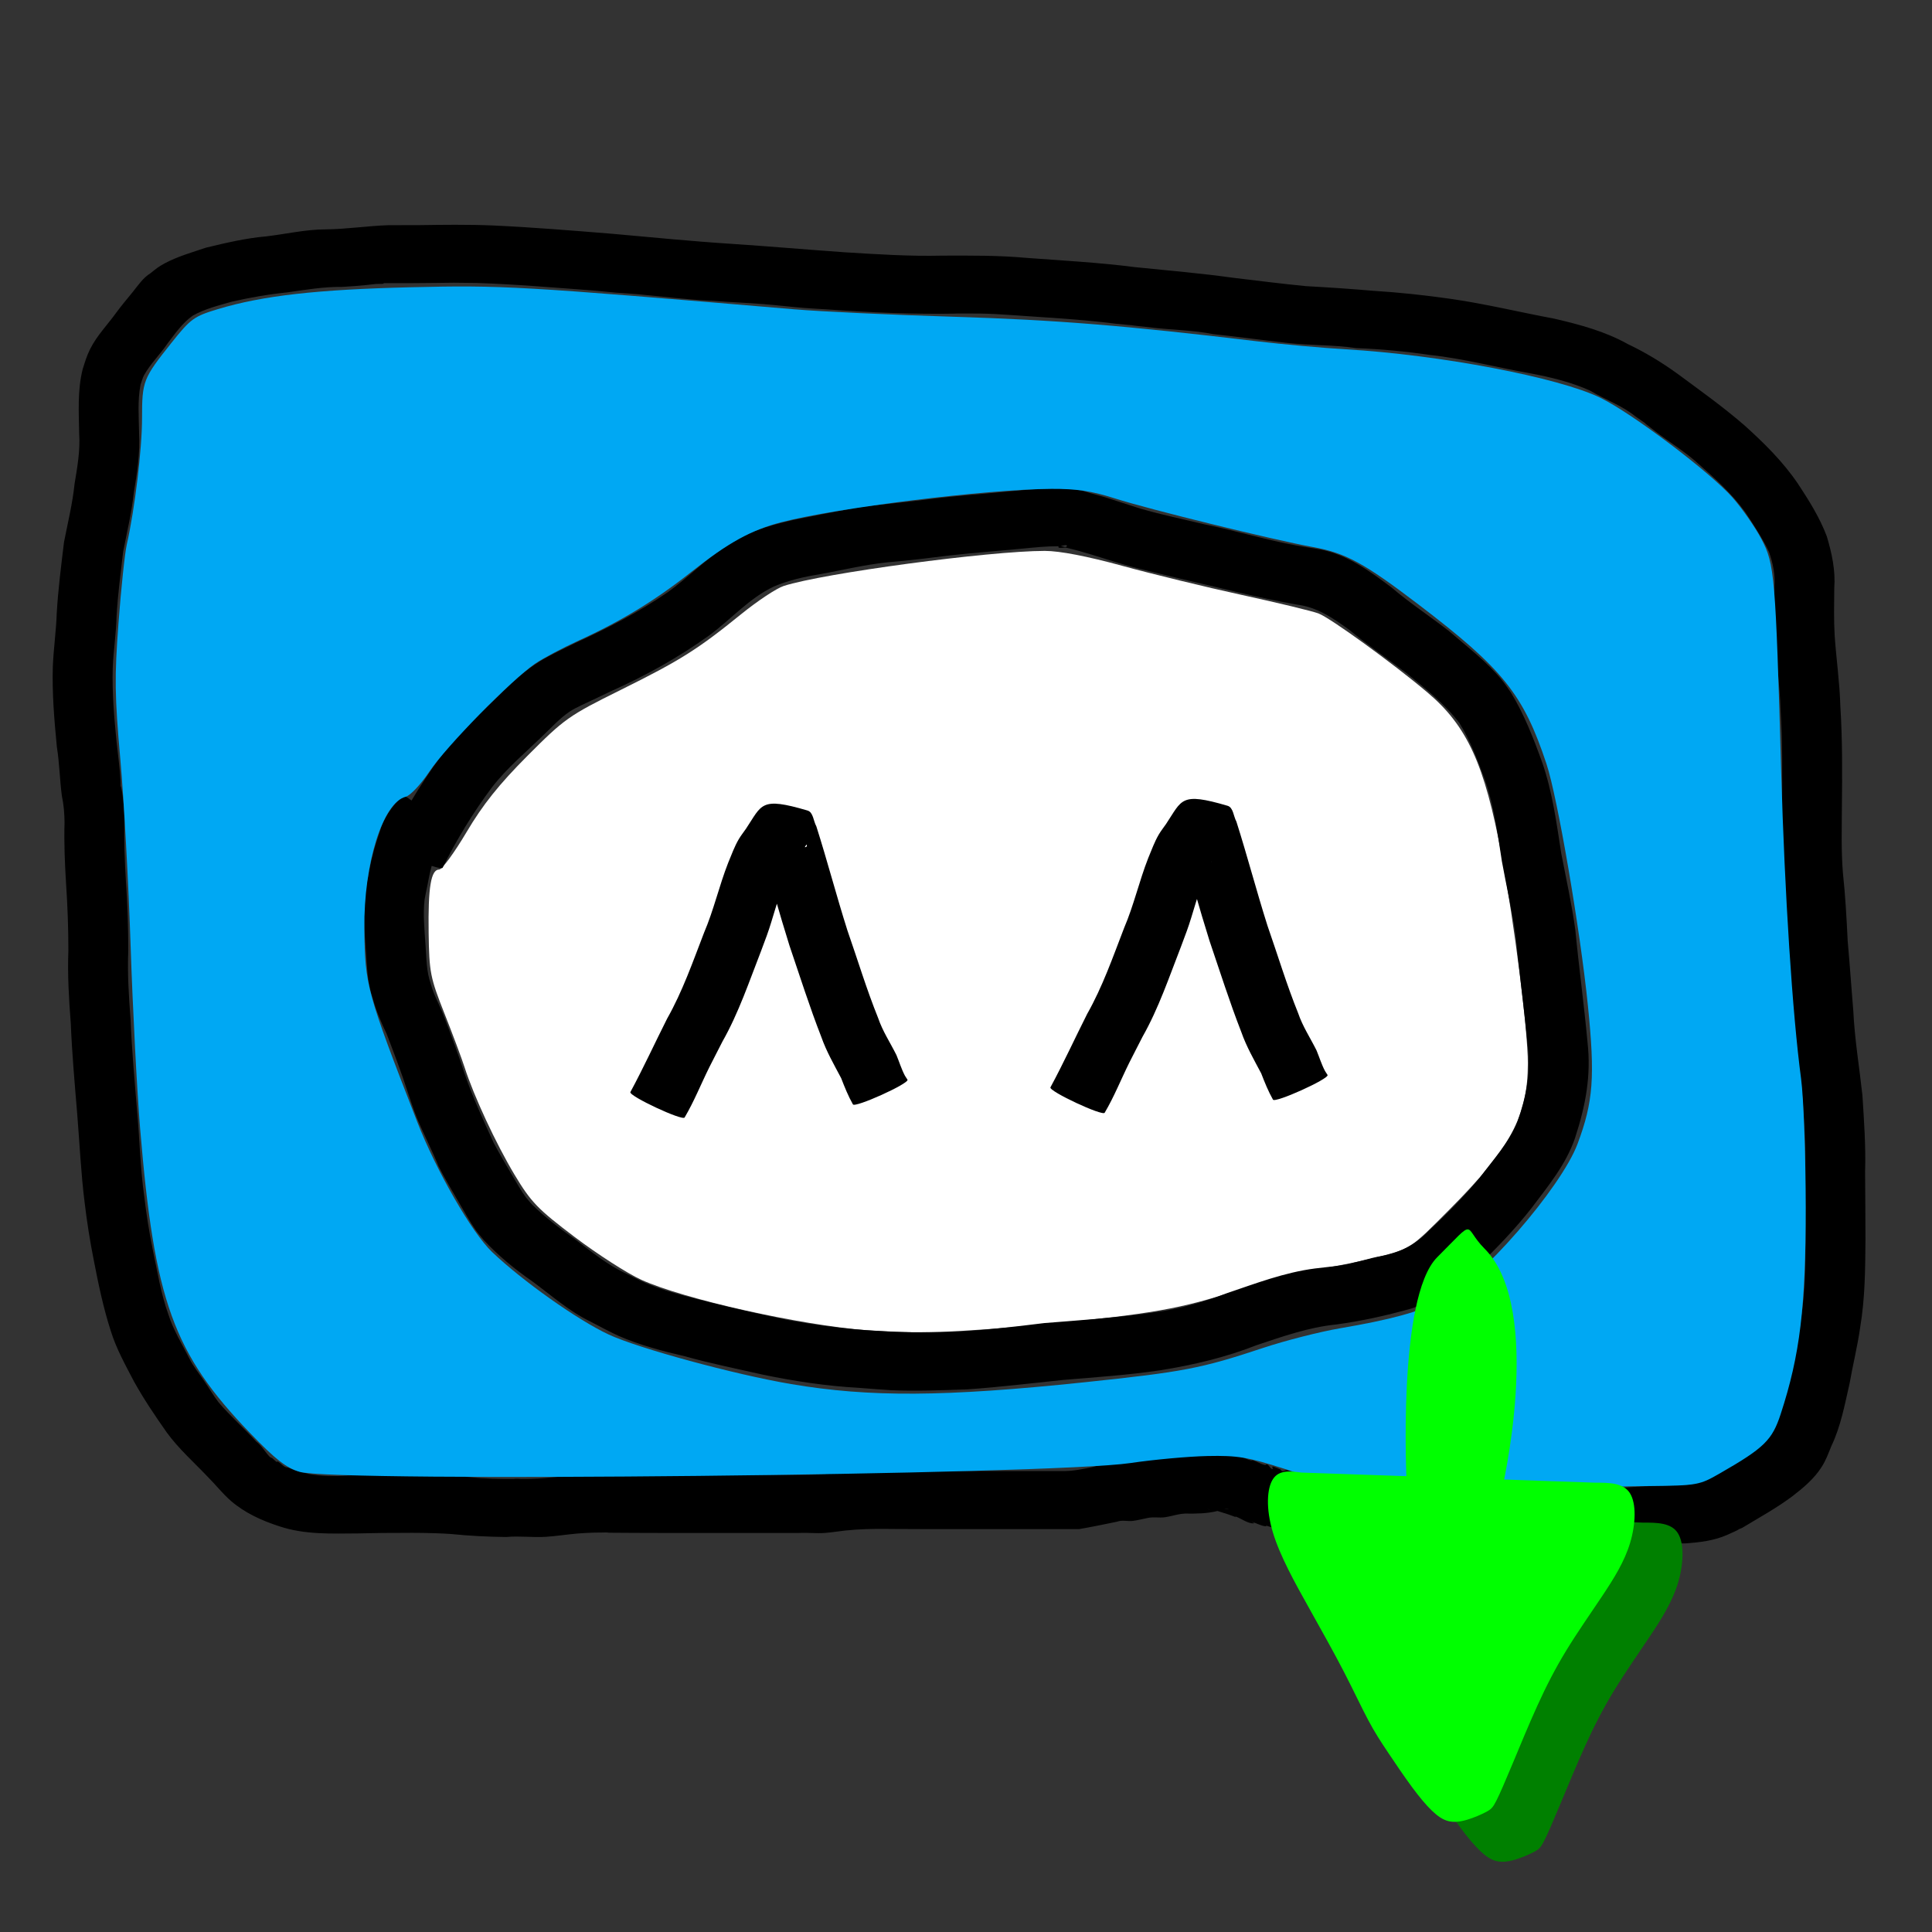 <?xml version="1.0" encoding="UTF-8" standalone="no"?>
<!-- Created with Inkscape (http://www.inkscape.org/) -->

<svg
   width="128mm"
   height="128mm"
   viewBox="0 0 128 128"
   version="1.1"
   id="svg5"
   inkscape:export-filename="quarkysetupfull.png"
   inkscape:export-xdpi="25.4"
   inkscape:export-ydpi="25.4"
   sodipodi:docname="quarkysetup.svg"
   inkscape:version="1.3.2 (091e20ef0f, 2023-11-25, custom)"
   xmlns:inkscape="http://www.inkscape.org/namespaces/inkscape"
   xmlns:sodipodi="http://sodipodi.sourceforge.net/DTD/sodipodi-0.dtd"
   xmlns="http://www.w3.org/2000/svg"
   xmlns:svg="http://www.w3.org/2000/svg">
  <rect x="0" y="0" width="128" height="128" fill="#333333" stroke="none"/>
  <sodipodi:namedview
     id="namedview7"
     pagecolor="#505050"
     bordercolor="#eeeeee"
     borderopacity="1"
     inkscape:showpageshadow="0"
     inkscape:pageopacity="0"
     inkscape:pagecheckerboard="0"
     inkscape:deskcolor="#505050"
     inkscape:document-units="mm"
     showgrid="false"
     inkscape:zoom="0.17332849"
     inkscape:cx="-1188.4948"
     inkscape:cy="882.71697"
     inkscape:window-width="1920"
     inkscape:window-height="1010"
     inkscape:window-x="0"
     inkscape:window-y="0"
     inkscape:window-maximized="1"
     inkscape:current-layer="layer2" />
  <defs
     id="defs2">
    <inkscape:path-effect
       effect="bspline"
       id="path-effect2"
       is_visible="true"
       lpeversion="1.3"
       weight="33.333"
       steps="2"
       helper_size="0"
       apply_no_weight="true"
       apply_with_weight="true"
       only_selected="false"
       uniform="false" />
    <inkscape:path-effect
       effect="bspline"
       id="path-effect2-5"
       is_visible="true"
       lpeversion="1.3"
       weight="33.333"
       steps="2"
       helper_size="0"
       apply_no_weight="true"
       apply_with_weight="true"
       only_selected="false"
       uniform="false" />
  </defs>
  <g
     inkscape:label="Layer 1"
     inkscape:groupmode="layer"
     id="layer1">
    <path
       style="fill:#ffffff;fill-opacity:1;stroke:#000000;stroke-width:1.919;stroke-opacity:0"
       d="m 216.628,332.569 c -16.795,-1.308 -45.613,-7.763 -56.308,-12.612 -3.434,-1.557 -10.925,-6.369 -16.648,-10.693 -9.223,-6.969 -10.929,-8.736 -15.019,-15.555 -4.631,-7.722 -10.215,-19.725 -12.508,-26.889 -0.676,-2.112 -2.939,-8.158 -5.029,-13.437 -3.551,-8.969 -3.809,-10.29 -3.95,-20.155 -0.162,-11.393 0.575,-15.836 2.629,-15.836 0.717,0 3.799,-4.211 6.85,-9.358 4.08,-6.883 8.109,-11.929 15.235,-19.08 9.239,-9.271 10.319,-10.035 23.306,-16.469 14.892,-7.379 19.177,-10.075 30.187,-18.996 4.033,-3.268 8.784,-6.413 10.558,-6.99 9.763,-3.172 51.428,-8.769 65.278,-8.769 3.721,0 10.583,1.322 19.377,3.733 7.488,2.053 20.952,5.332 29.918,7.286 8.967,1.954 17.571,4.03 19.12,4.615 2.983,1.125 18.669,12.497 27.26,19.761 9.93,8.397 14.269,17.885 18.488,40.428 3.245,17.34 6.618,44.04 6.608,52.308 -0.016,13.204 -4.259,21.11 -19.623,36.568 -9.603,9.662 -9.66,9.701 -17.313,11.697 -4.223,1.101 -11.133,2.506 -15.357,3.121 -4.223,0.615 -13.472,3.043 -20.554,5.395 -13.647,4.532 -21.623,5.934 -48.071,8.45 -21.776,2.072 -32.306,2.422 -44.433,1.477 z"
       id="path1384"
       transform="scale(0.265)"
       sodipodi:nodetypes="ssssssssssssssssssssssssss" />
    <path
       id="path980"
       style="fill:#000000;stroke:#000000;stroke-width:0.529;stroke-opacity:0"
       d="m 30.223,14.892 c -0.822,3.44e-4 -1.644,0.012 -2.467,0.024 -0.585,0.005 -1.17,0.004 -1.755,0.003 -0.084,10e-5 -0.167,2.1e-5 -0.251,0 -1.396,0.044 -2.769,0.264 -4.166,0.277 -1.325,0.002 -2.627,0.308 -3.94,0.464 -1.356,0.117 -2.682,0.432 -4.002,0.75 -0.913,0.309 -1.875,0.578 -2.73,1.038 -0.463,0.249 -0.536,0.334 -0.944,0.655 -0.496,0.309 -0.811,0.793 -1.169,1.236 -0.374,0.461 -0.752,0.903 -1.104,1.384 -0.568,0.789 -1.272,1.507 -1.713,2.383 -0.244,0.485 -0.342,0.845 -0.503,1.348 -0.353,1.397 -0.258,2.853 -0.233,4.28 0.074,1.122 -0.125,2.228 -0.307,3.329 -0.133,1.302 -0.448,2.57 -0.698,3.851 -0.189,1.566 -0.39,3.133 -0.482,4.708 -0.038,1.179 -0.21,2.346 -0.259,3.525 -0.055,1.784 0.097,3.569 0.268,5.343 0.173,1.076 0.188,2.17 0.332,3.248 0.125,0.575 0.169,1.161 0.176,1.748 -0.04,1.357 0.019,2.709 0.101,4.063 0.102,1.479 0.153,2.959 0.153,4.441 -0.062,1.612 0.037,3.216 0.16,4.822 0.082,2.002 0.26,3.998 0.426,5.994 0.158,1.956 0.248,3.925 0.492,5.874 0.154,1.275 0.351,2.543 0.603,3.802 0.305,1.577 0.633,3.157 1.126,4.687 0.364,1.185 0.971,2.264 1.54,3.357 0.65,1.174 1.407,2.289 2.178,3.387 0.785,1.077 1.789,1.962 2.703,2.924 0.525,0.525 0.978,1.109 1.537,1.599 0.942,0.812 2.061,1.313 3.233,1.692 1.673,0.556 3.439,0.476 5.175,0.465 1.084,-0.03 2.169,-0.037 3.253,-0.036 0.1,-0.006 1.735,-0.011 2.94,0.076 1.214,0.124 2.431,0.184 3.651,0.197 0.871,-0.082 1.758,0.044 2.632,-0.013 0.698,-0.046 1.397,-0.158 2.094,-0.219 0.197,-0.012 0.393,-0.026 0.59,-0.037 0.376,-0.02 0.576,-0.025 0.945,-0.025 0.159,-2.6e-4 0.633,-0.021 0.476,0.004 -0.059,0.009 -0.119,0.006 -0.179,0.006 0.053,-6.2e-4 0.067,-6e-5 0.1,0 1.243,0.011 2.485,0.015 3.728,0.017 1.134,0.001 2.267,-5.1e-4 3.401,-5.1e-4 0.237,1.6e-4 1.615,-2.5e-4 0.222,0 -0.145,2e-5 0.289,0 0.434,0 0.174,0 0.776,-1e-5 0.944,0 1.337,4e-5 2.674,1e-5 4.011,0 0.563,-0.03 1.133,0.042 1.694,0 0.457,-0.034 0.911,-0.112 1.367,-0.161 0.899,-0.096 1.802,-0.115 2.705,-0.107 0.037,1.3e-4 0.049,3.5e-4 0.073,5.2e-4 0.155,0.001 0.311,0.003 0.467,0.004 0.662,0.005 1.325,0.007 1.987,0.008 1.386,0.002 2.773,9e-5 4.159,-5.1e-4 0.112,-2e-5 0.225,1e-5 0.337,0 0.135,-2e-5 0.523,-10e-6 0.663,0 0.634,4e-5 1.268,5e-4 1.902,5.1e-4 h 3.199 c 0.841,-0.146 1.673,-0.318 2.507,-0.49 0.336,-0.129 0.703,-0.012 1.042,-0.053 0.312,-0.038 0.617,-0.123 0.927,-0.181 0.399,-0.108 0.83,-0.003 1.229,-0.065 0.301,-0.046 0.593,-0.134 0.892,-0.189 0.092,-0.024 0.253,-0.04 0.424,-0.051 0.719,0.01 1.444,0.004 2.143,-0.171 0.41,0.121 0.821,0.254 1.22,0.411 -0.014,-0.018 -0.065,-0.059 -0.043,-0.053 0.339,0.1 0.866,0.511 1.243,0.46 0.064,-0.009 -0.112,-0.063 -0.168,-0.095 0.335,0.065 0.652,0.287 1,0.295 0.034,7.9e-4 -0.053,-0.043 -0.079,-0.064 0.06,0.018 0.119,0.035 0.179,0.053 0.099,0.033 0.197,0.069 0.296,0.099 0.106,0.029 0.212,0.059 0.318,0.088 0.003,-0.001 0.006,-0.002 0.009,-0.004 0.648,1.298 1.317,2.588 2.005,3.865 0.786,1.407 1.57,2.814 2.352,4.222 0.671,1.239 1.16,2.569 1.765,3.842 0.724,1.497 1.687,2.847 2.626,4.212 0.415,0.711 0.832,1.423 1.431,1.998 1.228,1.3 1.521,1.374 3.778,0.407 0.35,-0.15 0.877,-1.487 1.01,-1.787 0.757,-1.736 1.372,-3.529 2.073,-5.288 0.858,-1.885 1.83,-3.73 2.971,-5.46 0.806,-0.971 1.534,-1.992 2.218,-3.051 0.374,-0.593 0.673,-1.216 0.946,-1.854 1.281,-0.13 2.569,-0.15 3.855,-0.15 0.955,-0.068 1.891,-0.176 2.774,-0.568 1.768,-0.786 -0.286,0.049 0.973,-0.454 1.128,-0.682 2.294,-1.319 3.349,-2.111 0.706,-0.544 1.435,-1.155 1.918,-1.919 0.305,-0.482 0.433,-0.86 0.645,-1.381 0.632,-1.318 0.891,-2.757 1.215,-4.168 0.217,-1.251 0.531,-2.483 0.705,-3.741 0.318,-1.9 0.331,-3.833 0.346,-5.754 0.002,-1.507 -0.019,-3.014 -0.025,-4.522 0.052,-1.69 -0.07,-3.373 -0.176,-5.059 -0.203,-1.865 -0.513,-3.707 -0.604,-5.584 -0.129,-1.546 -0.233,-3.093 -0.372,-4.638 -0.075,-1.508 -0.153,-3.008 -0.316,-4.509 -0.121,-1.451 -0.074,-2.913 -0.069,-4.368 0.023,-2.237 0.04,-4.47 -0.103,-6.703 -0.043,-1.563 -0.269,-3.11 -0.376,-4.668 -0.06,-1.046 -0.036,-2.094 -0.026,-3.14 0.089,-1.175 -0.161,-2.315 -0.495,-3.433 -0.467,-1.24 -1.182,-2.376 -1.908,-3.479 -0.992,-1.465 -2.25,-2.706 -3.559,-3.883 -1.412,-1.225 -2.938,-2.309 -4.44,-3.42 -1.033,-0.745 -2.124,-1.41 -3.276,-1.954 -1.51,-0.847 -3.185,-1.291 -4.859,-1.682 -2.285,-0.427 -4.543,-0.977 -6.845,-1.311 -1.709,-0.243 -3.426,-0.43 -5.149,-0.537 -1.492,-0.128 -2.984,-0.228 -4.479,-0.31 -1.6,-0.158 -3.197,-0.358 -4.793,-0.551 -2.168,-0.303 -4.35,-0.483 -6.527,-0.708 -2.385,-0.305 -4.784,-0.436 -7.18,-0.612 -1.856,-0.171 -3.719,-0.155 -5.581,-0.15 -2.158,0.053 -4.313,-0.089 -6.466,-0.221 -2.504,-0.177 -5.004,-0.395 -7.509,-0.56 -2.634,-0.168 -5.261,-0.433 -7.89,-0.666 -2.626,-0.213 -5.253,-0.428 -7.885,-0.55 -0.822,-0.035 -1.644,-0.046 -2.466,-0.046 z m -0.086,3.839 c 0.269,-2.76e-4 0.553,0.005 1.439,0.016 2.578,0.083 5.147,0.311 7.719,0.498 0.51,0.048 1.02,0.096 1.53,0.145 0.479,0.035 0.959,0.061 1.437,0.104 1.659,0.152 3.314,0.368 4.981,0.437 1.122,0.09 2.246,0.126 3.368,0.219 0.902,0.074 1.801,0.184 2.703,0.255 0.486,0.038 0.972,0.062 1.458,0.092 2.884,0.208 5.776,0.333 8.668,0.279 -0.322,-0.004 -0.355,-0.004 0.479,-0.007 0.681,-0.002 1.362,0.003 2.043,0.039 0.28,0.015 0.559,0.035 0.839,0.053 2.367,0.169 4.738,0.281 7.093,0.583 3.754,0.363 -1.099,-0.115 2.624,0.282 1.287,0.137 2.587,0.158 3.86,0.411 1.625,0.173 3.244,0.395 4.868,0.578 1.527,0.178 3.077,0.12 4.602,0.349 1.644,0.063 3.284,0.215 4.91,0.456 2.226,0.236 4.384,0.823 6.586,1.205 1.373,0.261 2.739,0.581 4.016,1.161 0.979,0.59 2.086,0.967 2.987,1.699 1.318,0.919 -0.088,-0.082 1.351,1.016 0.947,0.723 1.971,1.344 2.853,2.152 1.107,0.974 2.202,1.969 3.072,3.171 0.565,0.849 1.125,1.709 1.571,2.623 0.272,0.778 0.437,1.558 0.364,2.386 -0.011,1.134 -0.036,2.269 0.032,3.402 0.107,1.553 0.33,3.096 0.375,4.653 0.14,2.157 0.117,4.315 0.097,6.477 -0.006,1.579 -0.054,3.165 0.085,4.74 0.161,1.481 0.236,2.961 0.311,4.448 0.135,1.499 0.235,3 0.363,4.501 0.093,1.897 0.369,3.75 0.606,5.631 0.101,1.621 0.225,3.238 0.17,4.864 0.006,1.494 0.026,2.988 0.025,4.482 -0.014,1.777 -0.02,3.565 -0.32,5.322 -0.161,1.163 -0.47,2.301 -0.662,3.459 -0.277,1.233 -0.516,2.481 -1.073,3.628 -0.076,0.179 -0.122,0.376 -0.238,0.533 -0.361,0.488 -0.858,0.86 -1.345,1.211 -0.895,0.598 -1.82,1.171 -2.783,1.652 -0.198,0.089 -0.51,0.244 -0.742,0.311 -0.582,0.167 -1.213,0.128 -1.809,0.171 -1.237,0.022 -2.475,0.072 -3.706,0.206 -0.598,-0.318 -1.094,-0.533 -1.146,-0.444 -0.045,0.079 -0.09,0.158 -0.136,0.236 -0.006,0.005 -0.011,0.009 -0.02,0.017 -0.736,0.574 -0.83,0.741 -1.228,1.563 -0.005,0.011 0.006,-0.023 0.009,-0.035 -0.124,0.359 -0.082,0.224 -0.136,0.61 -0.009,0.021 -0.015,0.042 -0.023,0.064 -0.238,0.622 -0.56,1.201 -0.907,1.77 -0.7,1.057 -1.479,2.048 -2.228,3.07 -1.221,1.935 -2.32,3.953 -3.223,6.056 -0.465,1.175 -0.895,2.364 -1.358,3.539 -0.745,-1.077 -1.519,-2.135 -2.104,-3.314 -0.659,-1.319 -1.142,-2.719 -1.839,-4.016 -0.781,-1.391 -1.545,-2.792 -2.333,-4.18 -0.267,-0.492 -0.53,-0.987 -0.791,-1.483 0.389,-0.158 0.654,-0.297 0.632,-0.368 -0.135,-0.093 -0.013,8.2e-4 -0.12,-0.388 -0.126,-0.458 -0.296,-0.906 -0.459,-1.351 -0.238,-0.461 -0.577,-1.071 -1.074,-1.316 -0.037,-0.018 0.042,0.072 0.063,0.107 -0.026,-0.016 -0.051,-0.031 -0.077,-0.047 -0.419,-0.355 -0.532,-0.464 -1.016,-0.673 -0.008,-0.004 0.09,0.34 -0.147,0.021 -0.295,-0.147 -0.776,-0.319 -1.092,-0.409 -0.075,-0.021 -0.159,0.052 -0.234,-5.17e-4 -0.227,-0.077 -0.444,-0.186 -0.674,-0.253 -0.147,-0.043 -0.298,0.211 -0.446,-0.042 -0.164,-0.065 -0.323,-0.147 -0.493,-0.196 -0.073,-0.021 -0.042,0.089 -0.04,0.098 0.005,0.022 0.042,0.061 0.02,0.065 -0.181,0.033 -0.315,-0.467 -0.488,-0.261 -0.298,-0.053 -0.526,-0.218 -0.813,-0.312 -0.05,-0.016 -0.107,0.011 -0.159,0.001 -0.177,-0.034 -0.502,-0.197 -0.63,-0.254 -0.205,-0.059 -0.399,-0.174 -0.612,-0.19 -0.921,-0.069 -1.526,-0.091 -2.292,0.128 -0.935,0.006 -1.849,0.02 -2.765,0.23 -0.691,0.114 -1.408,0.073 -2.097,0.243 -0.697,0.096 -1.411,0.086 -2.094,0.288 -0.609,0.128 -1.24,0.261 -1.862,0.264 h -1.225 c -0.646,3e-6 -1.292,3.7e-5 -1.937,0 -0.98,-6.1e-5 -1.96,3.9e-5 -2.94,5.17e-4 -0.434,2.28e-4 -0.87,-0.009 -1.305,5.17e-4 -0.344,4.4e-5 -0.731,1.4e-5 -0.874,0 -1.404,-7.94e-4 -2.808,-0.007 -4.212,-0.017 -1.108,0.016 -2.214,0.084 -3.316,0.205 -0.734,0.067 -1.469,0.068 -2.206,0.065 -0.166,-5e-6 -0.331,-1e-6 -0.497,0 -0.692,3e-6 -1.385,10e-6 -2.077,0 -1.191,-3.2e-5 -2.383,-3.94e-4 -3.574,0 -0.374,1.94e-4 -0.748,7.69e-4 -1.122,10e-4 -0.157,8.6e-5 -0.261,6.7e-5 -0.47,0 -1.18,-6.7e-5 -2.36,1.41e-4 -3.539,-0.011 -1.409,-0.018 -2.819,-0.014 -4.221,0.135 -0.607,0.058 -1.21,0.125 -1.82,0.136 -0.207,0.004 -0.414,0.003 -0.621,0.005 -0.174,0.001 -0.353,-0.032 -0.524,0.002 -0.958,0.004 -1.918,-0.01 -2.871,-0.114 -0.353,-0.035 -1.382,-0.139 -1.703,-0.154 -1.162,-0.055 -2.331,0.047 -3.493,-0.001 -1.094,0.006 -2.188,0.027 -3.281,0.043 0.11,0.001 0.438,-0.003 0.329,0.004 -0.849,0.052 -1.725,0.045 -2.562,-0.109 -0.301,-0.089 -0.611,-0.15 -0.911,-0.243 -0.144,-0.045 -0.278,-0.116 -0.421,-0.165 -0.084,-0.029 -0.18,-0.025 -0.257,-0.069 -0.158,-0.092 -0.278,-0.239 -0.435,-0.332 -0.034,-0.02 -0.078,0.004 -0.117,0.006 -0.082,-0.074 -0.162,-0.151 -0.246,-0.222 C 18.006,96.58 17.924,96.574 17.875,96.523 17.561,96.199 17.341,95.781 16.972,95.505 16.166,94.616 15.26,93.825 14.483,92.91 14.137,92.455 13.854,91.971 13.532,91.5 13.191,91.001 12.803,90.532 12.536,89.984 12.052,89.031 11.482,88.117 11.158,87.092 10.658,85.715 10.432,84.247 10.125,82.819 9.883,81.634 9.697,80.441 9.554,79.241 9.286,77.351 9.254,75.427 9.077,73.528 8.912,71.539 8.733,69.551 8.652,67.556 8.536,66.033 8.436,64.514 8.5,62.986 8.499,61.437 8.447,59.89 8.341,58.344 8.262,57.042 8.206,55.744 8.245,54.439 8.234,53.684 8.188,52.926 8.032,52.184 7.95,51.958 8.01,52.153 7.983,51.682 7.935,50.838 7.813,50.002 7.725,49.162 7.562,47.541 7.424,45.908 7.468,44.278 c 0.045,-1.159 0.23,-2.306 0.256,-3.466 0.082,-1.425 0.27,-2.842 0.434,-4.26 0.258,-1.311 0.569,-2.612 0.712,-3.943 0.218,-1.301 0.416,-2.613 0.345,-3.938 -0.019,-1.057 -0.106,-2.14 0.096,-3.183 0.038,-0.115 0.151,-0.48 0.223,-0.613 0.421,-0.77 1.08,-1.395 1.568,-2.119 0.5,-0.654 0.984,-1.362 1.664,-1.84 0.795,-0.452 1.713,-0.677 2.584,-0.927 1.22,-0.278 2.451,-0.495 3.697,-0.62 1.206,-0.173 2.412,-0.376 3.634,-0.362 0.545,-0.03 1.087,-0.07 1.63,-0.127 0.192,-0.02 0.383,-0.044 0.575,-0.065 0.171,-0.018 0.669,0.016 0.512,-0.052 -0.003,-0.001 -0.006,-8.46e-4 -0.009,-0.002 1.133,0.002 2.266,0.003 3.398,-0.015 0.826,-0.011 1.08,-0.017 1.349,-0.017 z m 39.55,13.628 c -0.938,0.014 -1.875,0.109 -2.807,0.196 -1.766,0.174 -3.537,0.289 -5.298,0.517 -1.39,0.172 -2.783,0.315 -4.175,0.467 -1.576,0.236 -3.131,0.581 -4.696,0.876 -1.359,0.312 -2.717,0.651 -3.936,1.356 -0.262,0.16 -0.53,0.311 -0.784,0.482 -1.33,0.893 -2.456,2.05 -3.754,2.985 -1.919,1.321 -3.986,2.387 -6.104,3.354 -0.687,0.336 -1.677,0.801 -2.333,1.201 -1.07,0.653 -1.976,1.509 -2.856,2.393 -1.323,1.269 -2.705,2.487 -3.787,3.981 -0.671,0.932 -1.303,1.888 -1.894,2.87 -0.308,-0.237 -0.538,-0.376 -0.587,-0.323 -0.704,0.697 -1.268,1.478 -1.537,2.447 -0.327,0.938 -0.577,1.9 -0.743,2.88 -0.093,0.474 -0.177,0.857 -0.227,1.346 -0.119,1.165 -0.019,2.337 0.065,3.5 0.087,1.073 0.079,2.163 0.444,3.192 0.224,0.843 0.561,1.635 0.939,2.419 0.479,1.256 0.963,2.509 1.373,3.791 0.173,0.512 0.427,1.288 0.629,1.775 0.448,1.083 1,2.125 1.44,3.212 0.416,0.813 0.878,1.585 1.337,2.374 0.322,0.553 0.747,1.315 1.115,1.837 0.168,0.238 0.365,0.453 0.548,0.68 0.958,1.028 2.052,1.929 3.208,2.726 1.256,0.923 2.43,1.976 3.844,2.662 0.449,0.234 1.45,0.765 1.882,0.954 1.411,0.617 2.919,1.008 4.414,1.356 1.702,0.478 3.437,0.824 5.16,1.215 2.087,0.432 4.204,0.75 6.333,0.868 0.312,0.024 1.892,0.147 2.168,0.159 1.659,0.067 3.325,0.001 4.983,-0.057 2.136,-0.142 4.258,-0.407 6.387,-0.625 2.151,-0.18 4.307,-0.324 6.444,-0.642 2.172,-0.35 4.308,-0.85 6.36,-1.658 1.731,-0.58 3.46,-1.192 5.289,-1.375 1.674,-0.227 3.316,-0.588 4.941,-1.047 0.291,-0.102 0.587,-0.19 0.873,-0.306 1.301,-0.528 2.433,-1.377 3.42,-2.364 1.308,-1.25 2.57,-2.553 3.689,-3.978 1.103,-1.464 2.296,-2.898 2.897,-4.66 0.695,-2.134 1.079,-4.115 0.824,-6.368 -0.228,-2.471 -0.567,-4.931 -0.804,-7.401 -0.233,-1.709 -0.604,-3.381 -0.932,-5.073 -0.314,-2.026 -0.586,-4.08 -1.259,-6.024 -0.573,-1.595 -1.196,-3.198 -2.078,-4.648 -0.193,-0.266 -0.371,-0.543 -0.578,-0.799 -1.01,-1.246 -2.323,-2.225 -3.524,-3.271 -1.258,-0.98 -2.596,-1.853 -3.81,-2.891 -1.445,-1.081 -2.92,-2.18 -4.737,-2.521 -0.549,-0.096 -1.102,-0.172 -1.65,-0.275 -2.019,-0.381 -3.993,-0.977 -6.005,-1.388 -1.414,-0.339 -2.85,-0.634 -4.247,-1.04 -0.329,-0.096 -1.93,-0.629 -2.264,-0.73 -0.319,-0.097 -0.642,-0.18 -0.963,-0.27 -0.318,-0.085 -0.626,-0.214 -0.952,-0.254 -0.561,-0.069 -1.124,-0.09 -1.687,-0.082 z m 0.902,3.76 c 0.075,-0.004 0.118,0.011 0.088,0.072 -0.055,0.11 -0.249,0.01 -0.394,-0.021 0.105,-0.019 0.223,-0.046 0.305,-0.051 z m -0.444,0.07 c -0.006,0.007 -0.014,0.009 -0.018,0.019 -0.063,0.161 0.342,0.053 0.513,0.079 0.283,0.071 0.568,0.136 0.849,0.214 1.168,0.324 2.308,0.729 3.479,1.044 0.737,0.198 2.422,0.598 3.107,0.764 2.612,0.598 5.204,1.281 7.843,1.748 1.337,0.158 2.408,0.899 3.469,1.669 1.215,1.001 2.51,1.897 3.765,2.845 1.255,1.022 2.548,2.04 3.538,3.332 0.728,1.169 1.217,2.48 1.691,3.77 0.608,1.738 0.842,3.579 1.123,5.391 0.301,1.676 0.694,3.325 0.924,5.013 0.232,2.422 0.565,4.834 0.789,7.256 0.216,1.71 -0.109,3.376 -0.686,4.983 -0.559,1.395 -1.608,2.511 -2.488,3.708 -1.036,1.251 -2.181,2.395 -3.362,3.508 -0.836,0.888 -1.887,1.436 -3.076,1.666 -0.966,0.166 -1.89,0.514 -2.862,0.652 -0.539,0.076 -1.083,0.119 -1.623,0.19 -2.028,0.262 -3.942,0.997 -5.868,1.649 -1.273,0.491 -2.587,0.88 -3.931,1.128 -0.636,0.117 -1.279,0.187 -1.919,0.282 -2.067,0.245 -4.141,0.395 -6.215,0.558 -2.098,0.26 -4.197,0.503 -6.31,0.601 -1.632,0.046 -3.085,0.02 -4.769,-0.088 -1.998,-0.099 -3.984,-0.362 -5.951,-0.723 -1.661,-0.341 -3.315,-0.712 -4.96,-1.12 C 45.81,85.974 44.403,85.65 43.064,85.122 42.503,84.902 42.044,84.658 41.507,84.39 40.247,83.812 39.182,82.925 38.085,82.097 37.088,81.389 36.103,80.65 35.236,79.787 35.101,79.629 34.956,79.479 34.832,79.313 34.561,78.949 34.194,78.307 33.977,77.939 33.545,77.205 33.109,76.477 32.711,75.723 32.033,74.234 31.34,72.756 30.808,71.208 30.376,69.889 29.898,68.589 29.398,67.295 c -0.268,-0.699 -0.651,-1.354 -0.847,-2.079 -0.305,-0.836 -0.292,-1.712 -0.358,-2.586 -0.066,-1.012 -0.179,-2.031 -0.061,-3.044 0.01,-0.088 0.165,-0.828 0.178,-0.888 0.078,-0.447 0.172,-0.892 0.289,-1.33 0.402,0.127 0.698,0.191 0.727,0.121 v -5.17e-4 c 0.929,-1.865 2.009,-3.641 3.255,-5.31 1.011,-1.311 2.286,-2.366 3.465,-3.515 0.544,-0.517 1.063,-1.095 1.692,-1.517 0.398,-0.267 1.199,-0.616 1.599,-0.806 0.379,-0.18 0.757,-0.361 1.135,-0.542 2.293,-1.022 4.481,-2.239 6.519,-3.703 1.437,-1.061 2.642,-2.464 4.275,-3.234 0.971,-0.415 2.012,-0.649 3.053,-0.818 1.496,-0.271 2.97,-0.631 4.483,-0.789 1.389,-0.108 2.77,-0.293 4.153,-0.458 1.742,-0.198 3.489,-0.314 5.233,-0.494 0.251,-0.022 0.502,-0.046 0.753,-0.065 0.48,-0.035 0.721,-0.042 1.195,-0.047 0.002,-2.4e-5 0.006,-9.59e-4 0.009,-0.001 z M 81.298,99.963 c 0.036,0.004 0.144,0.011 0.108,0.012 -0.136,0.005 -0.172,0.004 -0.286,0.007 0.011,-0.002 0.022,-0.006 0.034,-0.008 0.047,-0.008 0.096,-0.008 0.144,-0.011 z m -1.306,0.028 c -0.009,-0.002 0.027,-0.003 0.103,0.001 0.016,8.07e-4 0.04,0.006 0.058,0.008 -0.1,-0.002 -0.153,-0.006 -0.161,-0.009 z m 17.898,16.953 c 0.009,10e-4 0.017,10e-4 0.026,0.003 0.008,10e-4 0.725,0.819 0.258,0.313 -0.061,-0.066 -0.12,-0.134 -0.179,-0.201 -0.035,-0.038 -0.07,-0.076 -0.105,-0.114 z" />
    <path
       style="fill:#000000;stroke:#000000;stroke-width:0.529;stroke-opacity:0"
       id="path996"
       d="m 73.187,73.723 c 0.633,-1.07 1.089,-2.229 1.642,-3.339 0.283,-0.568 0.581,-1.128 0.866,-1.695 1.075,-1.897 1.767,-3.97 2.556,-5.992 0.127,-0.341 0.255,-0.681 0.38,-1.022 0.423,-1.161 0.694,-2.421 1.195,-3.538 0.215,-0.309 0.216,-0.739 0.415,-1.052 0.012,-0.018 0.039,0.047 0.055,0.033 l -2.074,-1.229 c 0.656,2.142 1.237,4.304 1.911,6.442 0.688,2.018 1.329,4.053 2.105,6.039 0.337,0.964 0.846,1.848 1.321,2.746 0.229,0.592 0.466,1.182 0.778,1.736 0.115,0.256 3.733,-1.376 3.618,-1.632 v 0 c -0.051,-0.093 -0.123,-0.173 -0.172,-0.267 -0.231,-0.437 -0.373,-0.914 -0.563,-1.369 -0.407,-0.816 -0.917,-1.582 -1.212,-2.453 -0.769,-1.904 -1.361,-3.873 -2.037,-5.81 -0.725,-2.286 -1.33,-4.605 -2.057,-6.89 -0.195,-0.349 -0.201,-0.933 -0.584,-1.046 -3.137,-0.922 -3.001,-0.402 -4.078,1.209 -0.155,0.226 -0.328,0.44 -0.468,0.676 -0.3,0.505 -0.485,1.045 -0.712,1.582 -0.597,1.521 -0.953,3.125 -1.598,4.631 -0.743,1.927 -1.424,3.886 -2.445,5.69 -0.817,1.62 -1.572,3.271 -2.435,4.867 -0.119,0.254 3.476,1.936 3.595,1.681 z"
       sodipodi:nodetypes="ssccscsccccccsssccccscsccccss" />
    <path
       style="fill:#000000;stroke:#000000;stroke-width:0.529;stroke-opacity:0"
       id="path996-3"
       d="m 45.357,74.037 c 0.633,-1.07 1.089,-2.229 1.642,-3.339 0.283,-0.568 0.581,-1.128 0.866,-1.695 1.075,-1.897 1.767,-3.97 2.556,-5.992 0.127,-0.341 0.255,-0.681 0.38,-1.022 0.423,-1.161 0.694,-2.421 1.195,-3.538 0.215,-0.309 0.216,-0.739 0.415,-1.052 0.012,-0.018 0.039,0.047 0.055,0.033 0.121,-0.104 0.402,-0.568 0.456,-0.653 0.074,-0.018 0.476,-0.881 0.527,-0.81 0.031,0.043 -0.004,0.141 -0.056,0.148 -2.786,0.363 -2.171,0.879 -3.001,0.086 0.656,2.142 1.237,4.304 1.911,6.442 0.688,2.018 1.329,4.053 2.105,6.039 0.337,0.964 0.846,1.848 1.321,2.746 0.229,0.592 0.466,1.182 0.778,1.736 0.115,0.256 3.733,-1.376 3.618,-1.632 v 0 c -0.051,-0.093 -0.123,-0.173 -0.172,-0.267 -0.231,-0.437 -0.373,-0.914 -0.563,-1.369 -0.407,-0.816 -0.917,-1.582 -1.212,-2.453 -0.769,-1.904 -1.361,-3.873 -2.037,-5.81 -0.725,-2.286 -1.33,-4.605 -2.057,-6.89 -0.195,-0.349 -0.201,-0.933 -0.584,-1.046 -3.137,-0.922 -3.001,-0.402 -4.078,1.209 -0.155,0.226 -0.328,0.44 -0.468,0.676 -0.3,0.505 -0.485,1.045 -0.712,1.582 -0.597,1.521 -0.953,3.125 -1.598,4.631 -0.743,1.927 -1.424,3.886 -2.445,5.69 -0.817,1.62 -1.572,3.271 -2.435,4.867 -0.119,0.254 3.476,1.936 3.595,1.681 z" />
    <path
       style="fill:#00a8f3;fill-opacity:1;stroke:#000000;stroke-width:1.919;stroke-opacity:0"
       d="m 361.097,428.254 c -1.653,-2.744 -4.393,-8.012 -6.088,-11.707 -1.695,-3.695 -5.854,-11.773 -9.243,-17.951 -4.513,-8.228 -5.986,-11.783 -5.508,-13.291 0.981,-3.091 -2.123,-10.17 -5.521,-12.59 -1.626,-1.158 -7.747,-3.629 -13.602,-5.491 -9.285,-2.953 -11.749,-3.362 -19.283,-3.202 -4.751,0.101 -13.389,0.889 -19.196,1.751 -20.043,2.975 -198.851,4.871 -207.757,2.202 -3.341,-1.001 -6.048,-3.119 -12.369,-9.68 -19.197,-19.924 -23.917,-32.993 -27.495,-76.118 -0.788,-9.502 -1.856,-30.017 -2.373,-45.59 -0.517,-15.572 -1.676,-36.594 -2.575,-46.713 -1.414,-15.911 -1.477,-20.519 -0.464,-34.072 0.644,-8.62 1.579,-17.473 2.078,-19.674 2.007,-8.856 3.812,-23.798 3.812,-31.567 0,-9.283 0.256,-9.939 7.38,-18.879 4.783,-6.002 5.603,-6.596 11.6,-8.402 11.176,-3.365 24.759,-4.904 48.204,-5.462 22.876,-0.544 27.185,-0.297 95.966,5.52 6.592,0.557 24.516,1.395 39.831,1.86 25.309,0.77 42.967,2.198 75.835,6.134 6.335,0.759 16.268,1.656 22.075,1.995 23.588,1.376 53.35,7.044 63.728,12.136 8.069,3.96 27.583,18.704 33.096,25.006 2.397,2.74 5.62,7.384 7.161,10.32 3.284,6.255 3.519,9.028 4.926,58.126 0.881,30.757 2.814,60.583 4.976,76.783 0.634,4.751 1.156,19.22 1.16,32.153 0.008,25.036 -1.425,36.875 -6.251,51.655 -2.138,6.549 -4.117,8.482 -15.199,14.846 -5.172,2.97 -5.597,3.045 -18.063,3.181 -11.819,0.129 -12.937,0.3 -15.067,2.301 -1.265,1.189 -2.581,3.44 -2.925,5.004 -0.343,1.563 -4.301,8.312 -8.795,14.996 -8.592,12.781 -13.85,22.556 -17.518,32.569 -1.213,3.31 -2.503,6.203 -2.867,6.429 -0.364,0.225 -2.015,-1.835 -3.668,-4.579 z m -89.958,-82.675 c 24.762,-2.592 29.124,-3.43 44.63,-8.579 5.543,-1.84 14.181,-4.047 19.196,-4.904 12.769,-2.182 19.729,-4.081 25.298,-6.903 9.786,-4.959 30.024,-28.213 34.15,-39.239 3.924,-10.489 4.387,-16.689 2.577,-34.544 -1.922,-18.964 -7.602,-52.117 -10.35,-60.413 -5.767,-17.41 -10.876,-23.775 -31.999,-39.865 -13.667,-10.411 -18.213,-12.88 -26.455,-14.372 -9.729,-1.762 -40.908,-9.419 -49.368,-12.125 -5.889,-1.883 -9.62,-2.445 -16.009,-2.41 -16.131,0.088 -53.573,4.72 -67.516,8.352 -7.527,1.96 -13.215,5.1 -22.407,12.368 -9.063,7.166 -17.583,12.362 -28.207,17.203 -3.988,1.817 -8.895,4.421 -10.905,5.787 -5.868,3.988 -22.256,20.715 -26.432,26.981 -2.111,3.167 -4.771,5.993 -5.91,6.279 -5.723,1.438 -10.506,16.714 -10.34,33.022 0.144,14.132 0.583,15.734 13.233,48.289 4.72,12.146 13.676,27.717 18.695,32.502 7.604,7.248 21.336,16.973 29.106,20.611 7.395,3.463 31.478,10.01 45.646,12.409 19.677,3.332 38.324,3.218 73.367,-0.45 z"
       id="path1136"
       transform="scale(0.265)"
       inkscape:label="path1136" />
  </g>
  <g
     inkscape:groupmode="layer"
     id="layer2"
     inkscape:label="Layer 2">
    <path
       style="fill:#008000;stroke-width:0.265"
       d="m 105.331,98.455 c 0.889,0 1.777,0 2.197,0.673 0.42,0.673 0.371,2.019 0.016,3.237 -0.355,1.219 -1.017,2.31 -1.755,3.457 -0.739,1.147 -1.554,2.348 -2.243,3.517 -0.689,1.169 -1.251,2.304 -1.813,3.583 -0.562,1.279 -1.124,2.701 -1.571,3.809 -0.446,1.108 -0.777,1.902 -0.998,2.354 -0.22,0.452 -0.331,0.562 -0.628,0.728 -0.298,0.165 -0.783,0.386 -1.218,0.518 -0.435,0.132 -0.821,0.176 -1.174,0.083 -0.353,-0.094 -0.672,-0.325 -1.031,-0.684 -0.358,-0.358 -0.755,-0.843 -1.235,-1.516 -0.48,-0.672 -1.042,-1.532 -1.505,-2.249 -0.463,-0.717 -0.827,-1.29 -1.251,-2.117 -0.424,-0.827 -0.91,-1.907 -1.521,-3.131 -0.612,-1.224 -1.35,-2.591 -2.199,-4.162 -0.849,-1.571 -1.808,-3.346 -2.252,-4.886 -0.444,-1.54 -0.374,-2.845 0.012,-3.45 0.386,-0.606 1.088,-0.512 1.789,-0.419"
       id="path2-3"
       inkscape:path-effect="#path-effect2-5"
       inkscape:original-d="m 105.33092,98.455412 c 0.88867,0 1.77733,0 2.66601,0 -0.0488,1.345853 -0.0975,2.691678 -0.14615,4.037558 -0.66146,1.09141 -1.3229,2.18279 -1.98438,3.27422 -0.81579,1.20165 -1.63158,2.40327 -2.44739,3.60494 -0.56224,1.13551 -1.12447,2.27099 -1.68672,3.40651 -0.56224,1.42214 -1.12447,2.84425 -1.68672,4.26641 -0.330728,0.79375 -0.661451,1.58748 -0.992186,2.38125 -0.110244,0.11024 -0.220485,0.22048 -0.330729,0.33073 -0.485069,0.22048 -0.970129,0.44097 -1.455208,0.66146 -0.38585,0.0441 -0.771695,0.0882 -1.157552,0.13229 -0.319704,-0.23151 -0.639403,-0.46302 -0.959115,-0.69453 -0.396875,-0.48507 -0.793742,-0.97013 -1.190625,-1.45521 -0.56224,-0.8599 -1.124469,-1.71978 -1.686719,-2.57969 -0.363802,-0.57326 -0.727596,-1.14651 -1.091406,-1.71979 -0.485068,-1.08038 -0.970129,-2.16074 -1.455208,-3.24114 -0.73863,-1.36702 -1.477243,-2.73401 -2.215886,-4.10105 -0.959114,-1.77491 -1.918229,-3.54983 -2.877343,-5.32474 0.07037,-1.30491 0.140745,-2.609774 0.211118,-3.914661 0.701597,0.09355 1.403165,0.187088 2.104748,0.280633"
       transform="matrix(1.057,0,0,1.021,-2.501,0.354)" />
    <path
       style="fill:#00ff00;stroke-width:0.265"
       d="m 105.331,98.455 c 0.889,0 1.777,0 2.197,0.673 0.42,0.673 0.371,2.019 0.016,3.237 -0.355,1.219 -1.017,2.31 -1.755,3.457 -0.739,1.147 -1.554,2.348 -2.243,3.517 -0.689,1.169 -1.251,2.304 -1.813,3.583 -0.562,1.279 -1.124,2.701 -1.571,3.809 -0.446,1.108 -0.777,1.902 -0.998,2.354 -0.22,0.452 -0.331,0.562 -0.628,0.728 -0.298,0.165 -0.783,0.386 -1.218,0.518 -0.435,0.132 -0.821,0.176 -1.174,0.083 -0.353,-0.094 -0.672,-0.325 -1.031,-0.684 -0.358,-0.358 -0.755,-0.843 -1.235,-1.516 -0.48,-0.672 -1.042,-1.532 -1.505,-2.249 -0.463,-0.717 -0.827,-1.29 -1.251,-2.117 -0.424,-0.827 -0.91,-1.907 -1.521,-3.131 -0.612,-1.224 -1.35,-2.591 -2.199,-4.162 -0.849,-1.571 -1.808,-3.346 -2.252,-4.886 -0.444,-1.54 -0.374,-2.845 0.012,-3.45 0.386,-0.606 1.088,-0.512 1.789,-0.419"
       id="path2"
       inkscape:path-effect="#path-effect2"
       inkscape:original-d="m 105.33092,98.455412 c 0.88867,0 1.77733,0 2.66601,0 -0.0488,1.345853 -0.0975,2.691678 -0.14615,4.037558 -0.66146,1.09141 -1.3229,2.18279 -1.98438,3.27422 -0.81579,1.20165 -1.63158,2.40327 -2.44739,3.60494 -0.56224,1.13551 -1.12447,2.27099 -1.68672,3.40651 -0.56224,1.42214 -1.12447,2.84425 -1.68672,4.26641 -0.330728,0.79375 -0.661451,1.58748 -0.992186,2.38125 -0.110244,0.11024 -0.220485,0.22048 -0.330729,0.33073 -0.485069,0.22048 -0.970129,0.44097 -1.455208,0.66146 -0.38585,0.0441 -0.771695,0.0882 -1.157552,0.13229 -0.319704,-0.23151 -0.639403,-0.46302 -0.959115,-0.69453 -0.396875,-0.48507 -0.793742,-0.97013 -1.190625,-1.45521 -0.56224,-0.8599 -1.124469,-1.71978 -1.686719,-2.57969 -0.363802,-0.57326 -0.727596,-1.14651 -1.091406,-1.71979 -0.485068,-1.08038 -0.970129,-2.16074 -1.455208,-3.24114 -0.73863,-1.36702 -1.477243,-2.73401 -2.215886,-4.10105 -0.959114,-1.77491 -1.918229,-3.54983 -2.877343,-5.32474 0.07037,-1.30491 0.140745,-2.609774 0.211118,-3.914661 0.701597,0.09355 1.403165,0.187088 2.104748,0.280633"
       transform="matrix(1.057,0,0,1.021,-5.676,-2.292)" />
    <path
       style="fill:#00ff00;stroke-width:0.265"
       d="m 93.199,98.359 c 0,0 -0.659,-12.386 2.023,-15.067 2.682,-2.682 1.657,-2.042 3.138,-0.561 3.991,3.991 1.123,16.091 1.123,16.091 z"
       id="path3"
       sodipodi:nodetypes="czscc" />
  </g>
</svg>
